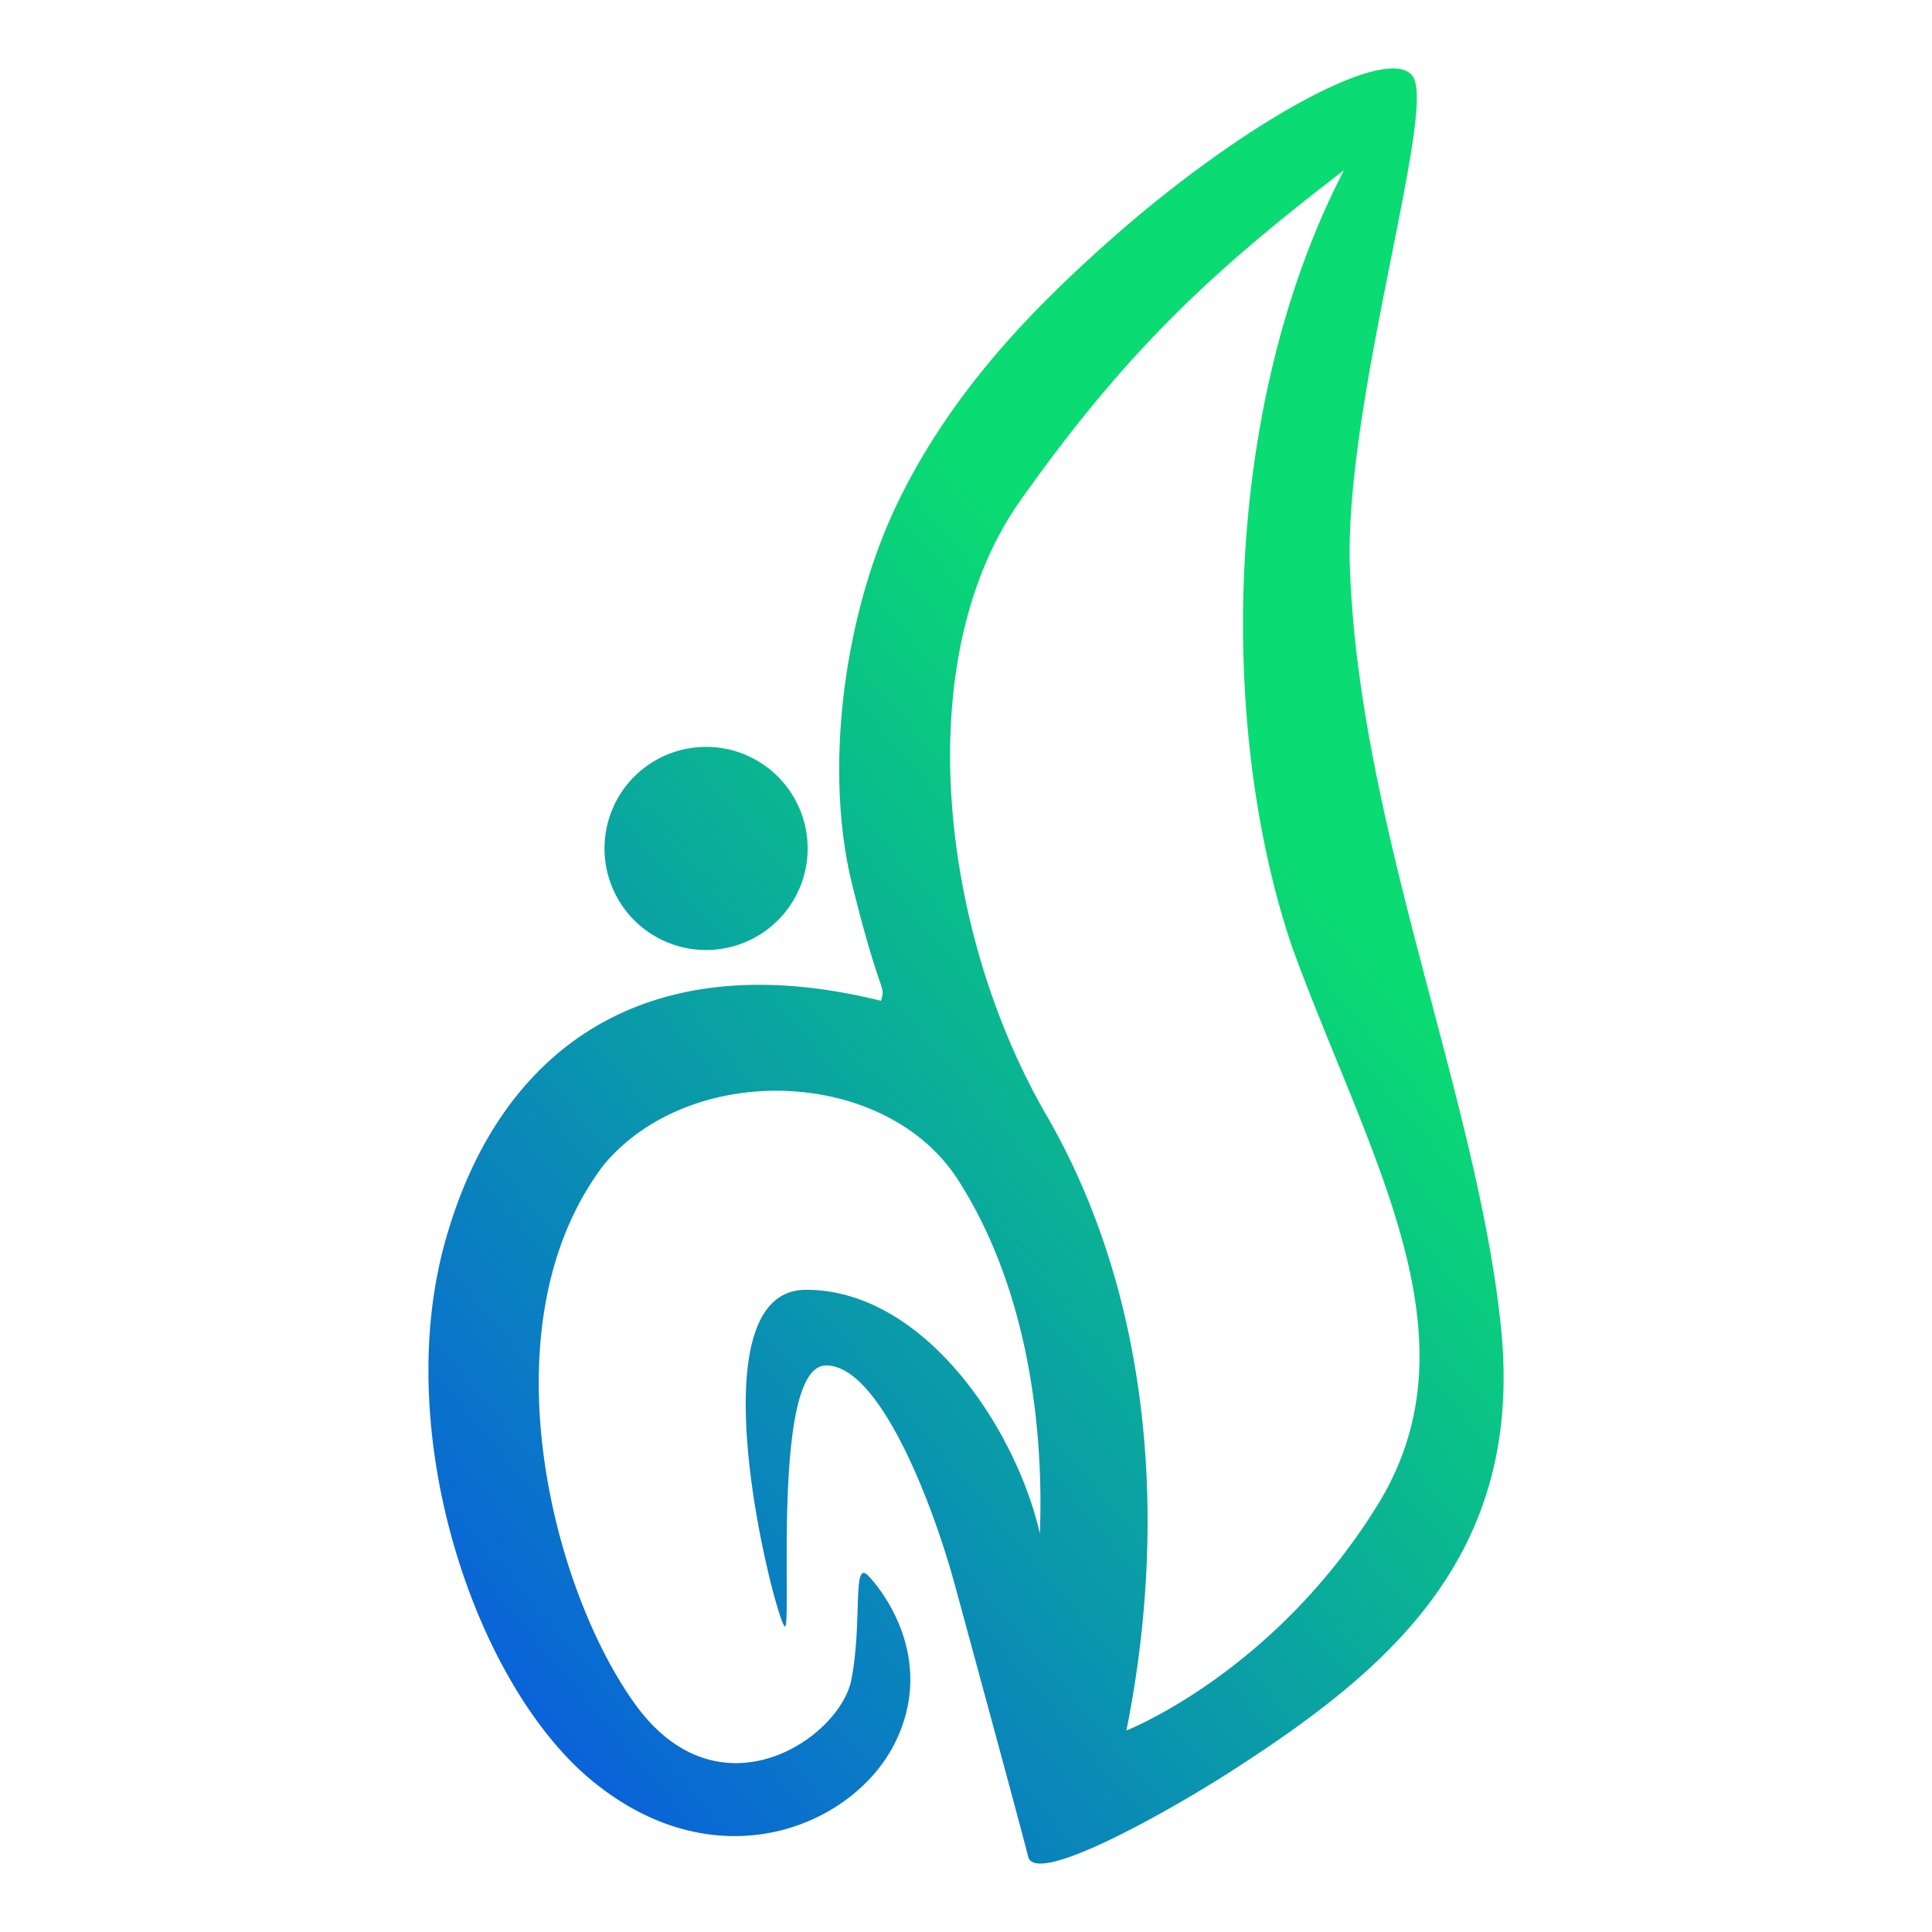 <svg version="1.1" viewBox="0 0 120 120" xmlns="http://www.w3.org/2000/svg" xmlns:xlink="http://www.w3.org/1999/xlink"><defs><linearGradient id="linearGradient10239" x1="35.424" x2="89.294" y1="109.362" y2="63.691" gradientUnits="userSpaceOnUse"><stop stop-color="#0a63d9" offset="0"/><stop stop-color="#0adb72" offset="1"/></linearGradient></defs><path d="m50.165 52.698a6.309 6.309 0 01-6.309 6.309 6.309 6.309 0 01-6.309-6.309 6.309 6.309 0 016.309-6.309 6.309 6.309 0 016.309 6.309zm18.293-37.35c-4.236 3.819-9.265 8.834-12.65 15.767-3.385 6.933-4.666 16.63-2.876 23.838 1.79 7.209 2.09 6.128 1.79 7.209-14.651-3.633-23.777 2.996-27.094 15.027-3.317 12.03 1.935 27.456 9.116 33.39 7.78 6.429 16.214 2.869 18.809-2.258 2.594-5.128-.618-9.406-1.624-10.45-1.006-1.045-.353 2.77-1.042 6.425-.688 3.655-8.16 8.757-13.373 1.642-5.213-7.115-9.514-23.705-2.018-33.58 5.41-6.493 17.527-6.08 22.02.943 4.493 7.023 5.306 15.842 5.072 21.941-1.509-6.567-7.216-15.131-14.525-15.131-7.309 0-1.745 21.02-1.305 20.915.441-.105-.833-16.099 2.505-16.211 3.338-.112 6.686 8.591 8.067 13.711 0 0 4.068 14.93 4.533 16.802s8.939-2.951 12.583-5.296c9.588-6.172 18.21-13.249 16.793-27.475-1.417-14.226-8.854-31.267-9.396-47.348-.345-10.221 5.343-28.174 3.932-30.427-1.411-2.253-10.842 2.928-19.315 10.567zm11.799 43.479c4.734 12.981 11.763 24.18 5.318 34.63-6.445 10.45-15.612 14.027-15.612 14.027 2.544-12.671 1.663-26.765-4.982-38.243-6.645-11.477-8.506-28.379-1.624-38.125 6.882-9.746 12.409-14.615 20.119-20.546-7.701 14.889-7.73 35.002-3.218 48.257z" fill="url(#linearGradient10239)" opacity=".999" stroke-linejoin="round" stroke-width=".4" style="paint-order:stroke fill markers"/></svg>
